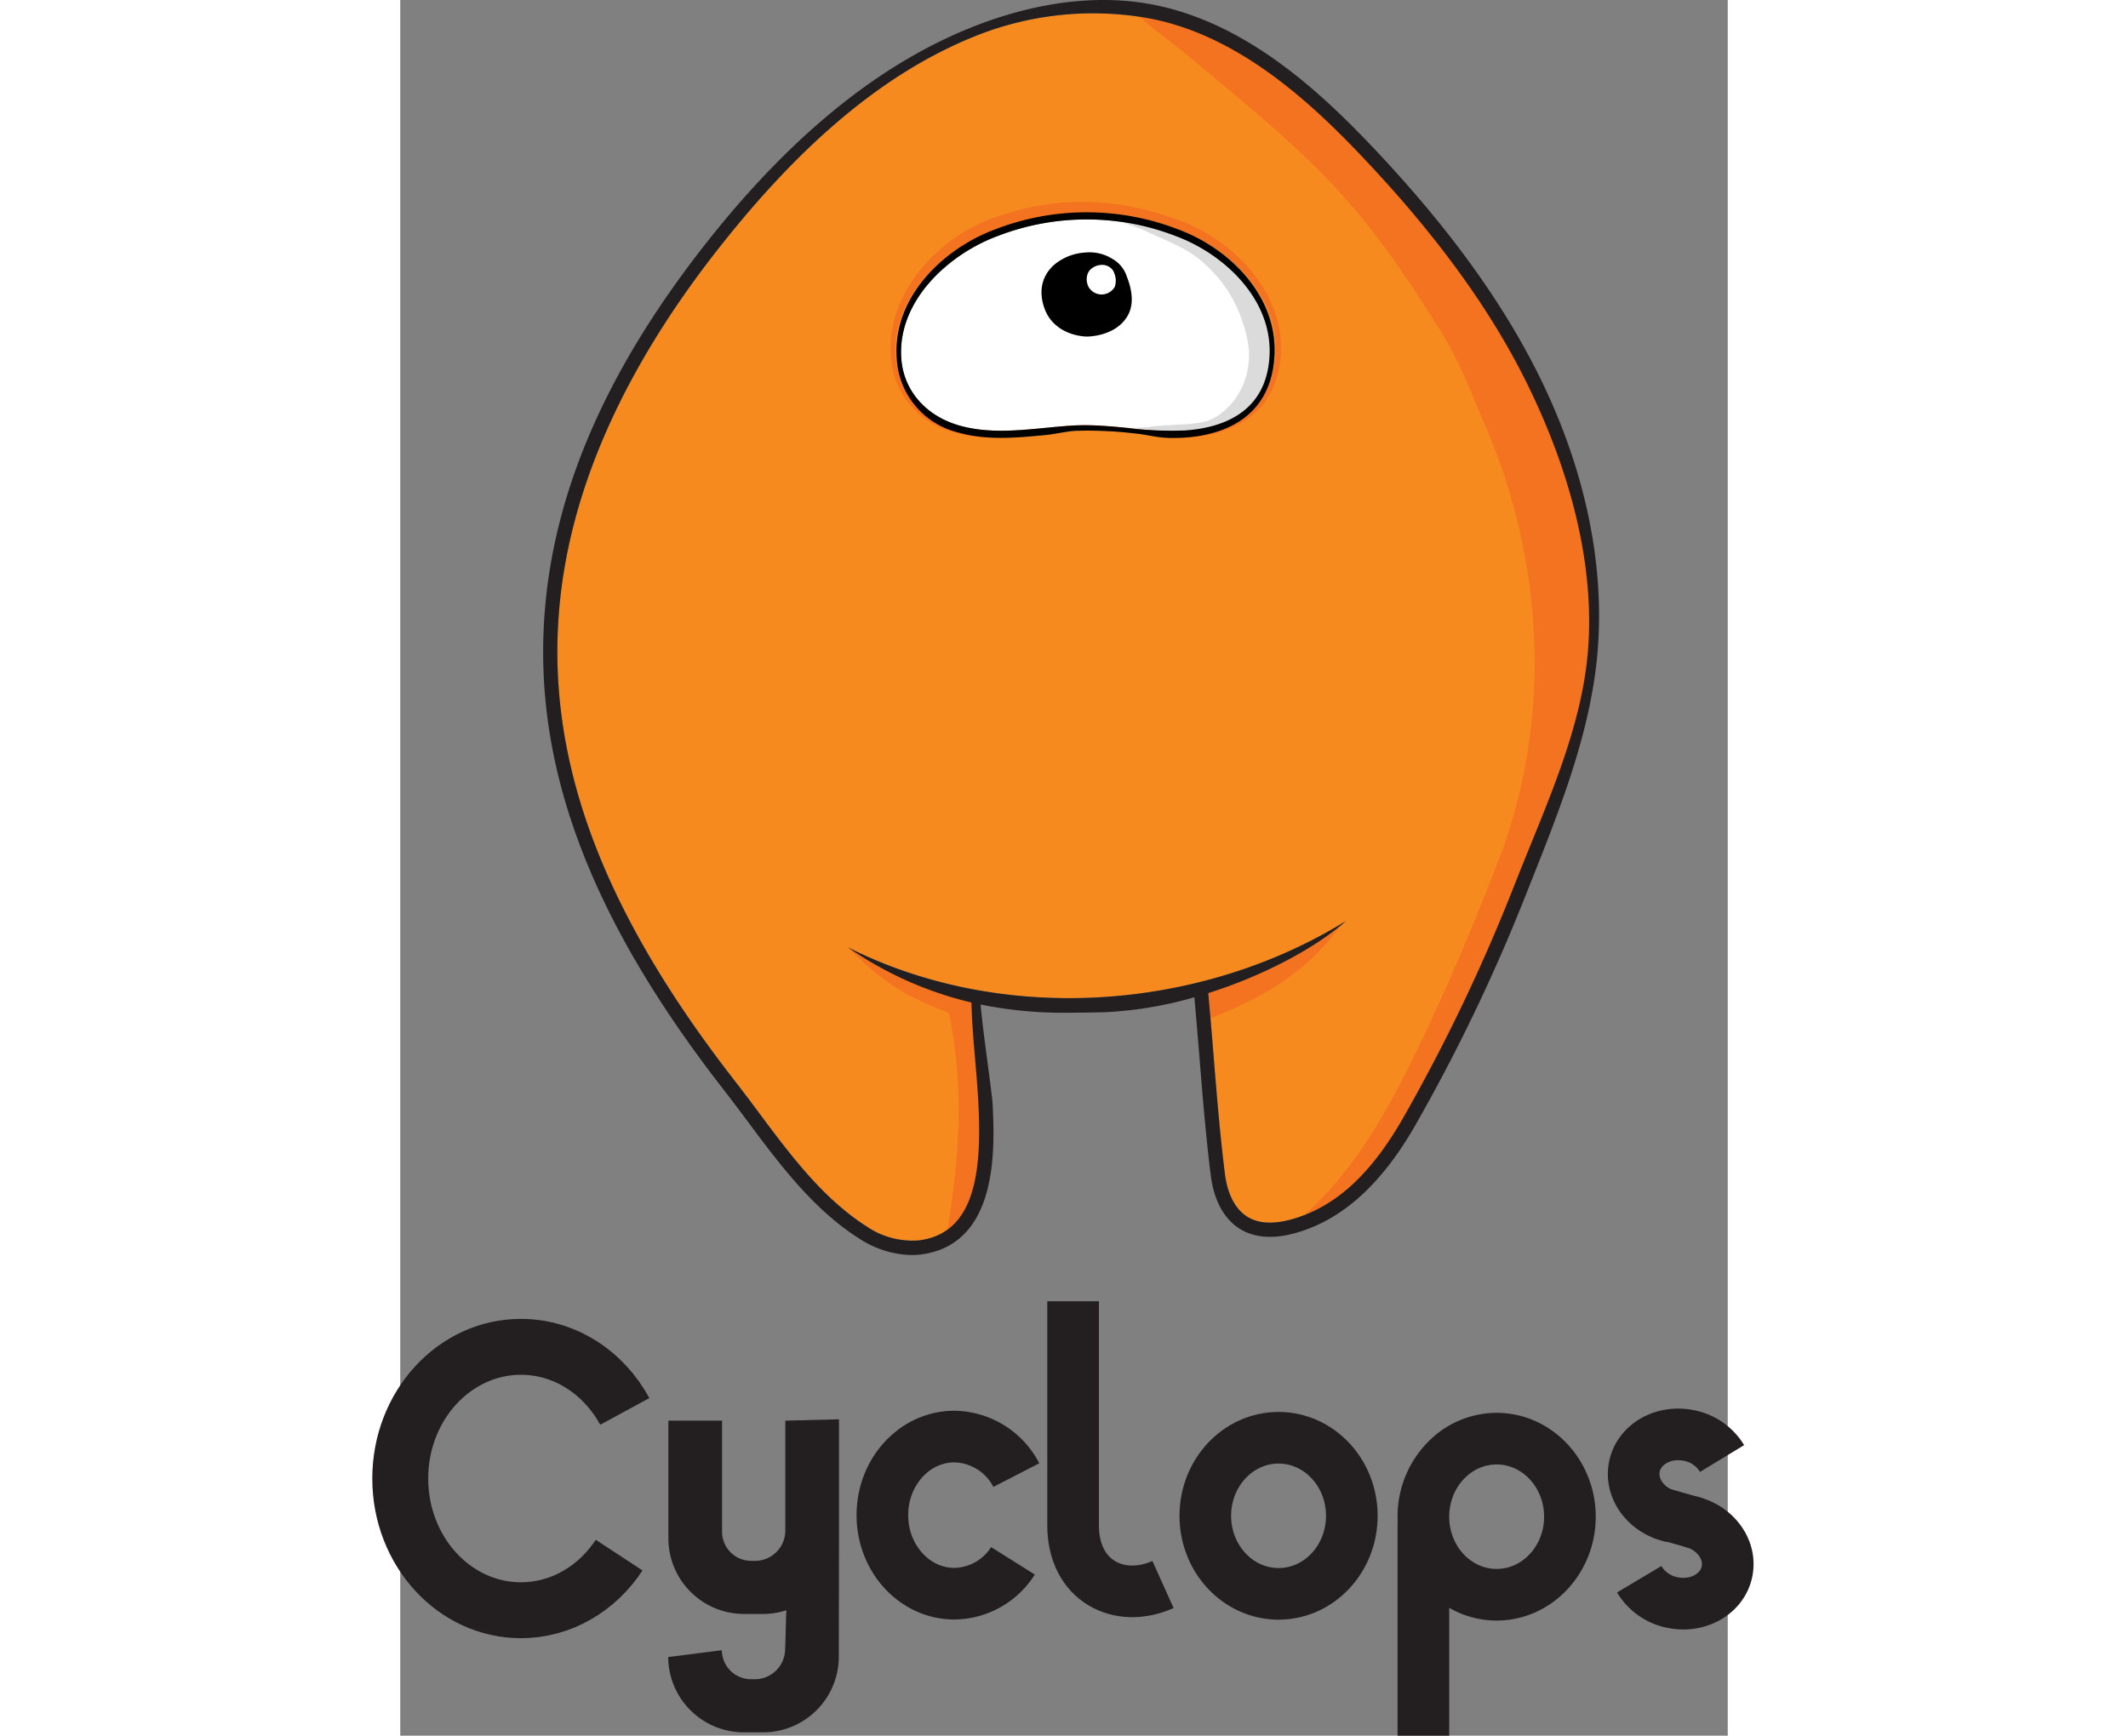 <svg id="Layer_1" data-name="Layer 1" xmlns="http://www.w3.org/2000/svg" width="191.04mm" height="155.856mm" viewBox="115.459 23.473 308.586 403.564"><rect x="115.459" y="23.473" width="308.586" height="403.564" fill="#808080" stroke="none"/><path d="M167.656,351.647c-4.888-8.988-13.87-15.012-24.142-15.012-15.494,0-28.055,13.709-28.055,30.621s12.561,30.621,28.055,30.621c9.408,0,17.735-5.055,22.825-12.812" style="fill:none;stroke:#231f20;stroke-miterlimit:10;stroke-width:13px"/><path d="M258.67,366.454a16.512,16.512,0,0,0-14.401-8.955c-9.243,0-16.735,8.178-16.735,18.266s7.493,18.266,16.735,18.266a16.337,16.337,0,0,0,13.615-7.643" style="fill:none;stroke:#231f20;stroke-miterlimit:10;stroke-width:12px"/><path d="M292.765,391.897c-10.056,4.524-21.02-.711-20.899-14.008V326.035" style="fill:none;stroke:#231f20;stroke-miterlimit:10;stroke-width:12px"/><path d="M370.325,363.981c-6.082,0-11.03,5.45-11.03,12.148s4.948,12.148,11.03,12.148,11.031-5.45,11.031-12.148S376.408,363.981,370.325,363.981Z" style="fill:none"/><path d="M370.325,351.981a22.329,22.329,0,0,0-15.154,5.988,24.601,24.601,0,0,0-7.876,18.16c0,.325.02.644.032.966v-.001l-.032.016v49.927h12V397.321a22.06,22.06,0,0,0,11.03,2.956c12.699,0,23.031-10.832,23.031-24.148S383.024,351.981,370.325,351.981Zm0,36.296c-6.082,0-11.03-5.45-11.03-12.148s4.948-12.148,11.03-12.148,11.031,5.45,11.031,12.148S376.408,388.277,370.325,388.277Z" style="fill:#231f20"/><path d="M422.726,362.602a11.545,11.545,0,0,0-7.669-5.343c-5.926-1.238-11.612,1.983-12.7,7.194s2.833,10.438,8.758,11.676" style="fill:none;stroke:#231f20;stroke-miterlimit:10;stroke-width:12px"/><path d="M403.468,390.671a11.544,11.544,0,0,0,7.631,5.397c5.917,1.28,11.626-1.899,12.752-7.102s-2.758-10.459-8.675-11.739" style="fill:none;stroke:#231f20;stroke-miterlimit:10;stroke-width:12px"/><line x1="408.41" y1="375.293" x2="416.533" y2="377.604" style="fill:none;stroke:#231f20;stroke-miterlimit:10;stroke-width:12px"/><path d="M204.969,353.797v25.6a7.037,7.037,0,0,1-7.073,7h-.818a6.78,6.78,0,0,1-6.815-6.744V353.797H177.786v27.448a17.592,17.592,0,0,0,17.683,17.499h4.293a17.82,17.82,0,0,0,5.443-.854c-.111,2.697-.161,6.448-.279,9.03a7.037,7.037,0,0,1-7.073,7h-.818a6.78,6.78,0,0,1-6.815-6.744l-12.477,1.591a17.592,17.592,0,0,0,17.683,17.499H199.72a17.592,17.592,0,0,0,17.683-17.499c.014-6.713.028-20.809.043-27.522V353.482Z" style="fill:#231f20"/><path d="M302.599,375.923c0-10.023,7.625-18.148,17.03-18.148s17.031,8.125,17.031,18.148-7.625,18.148-17.031,18.148-17.03-8.125-17.03-18.148" style="fill:none;stroke:#231f20;stroke-miterlimit:10;stroke-width:12px"/><path d="M377.247,112.367c-8.542-17.252-21.128-34.513-38.475-52.77-12.418-13.07-29.357-28.523-50.29-32.044a73.491,73.491,0,0,0-39.864,4.517c-21.693,8.842-41.146,26.008-60.036,50.283-21.322,27.402-33.45,54.797-36.048,81.422-3.482,35.696,9.503,71.044,40.865,111.243,1.81,2.319,3.641,4.777,5.412,7.154,7.323,9.827,14.895,19.988,25.036,26.45a18.835,18.835,0,0,0,12.181,3.26c13.348-1.662,14.495-16.647,13.856-31.086-.16-3.612-.475-7.295-.781-10.856-.375-4.372-.758-8.871-.87-13.366a84.292,84.292,0,0,1-28.727-12.835c35.859,18.09,81.696,14.916,115.773-6.108-6.883,6.116-18.811,12.587-31.996,16.757.446,4.799.843,9.671,1.226,14.396.739,9.12,1.503,18.551,2.657,27.714.364,2.886,1.598,8.052,5.78,10.219,2.737,1.418,6.429,1.383,10.973-.106,9.523-3.12,17.337-10.448,24.589-23.062a415.739,415.739,0,0,0,26.003-54.422l.821-2.068c6.732-16.94,14.731-34.199,16.211-52.204C393.179,154.963,387.556,133.187,377.247,112.367Zm-58.596-5.763c-1.039,14.983-13.337,18.139-20.873,18.611-.978.061-1.956.088-2.933.088-3.45,0-5.475-.749-8.819-1.074a91.918,91.918,0,0,0-13.781-.579c-1.989.127-4.61.756-6.59.949-6.966.677-14.171,1.375-21.098-.724A18.71,18.71,0,0,1,230.87,106.731c-.994-14.331,11.086-25.527,22.73-29.866a58.944,58.944,0,0,1,42.821,0C308.065,81.204,319.644,92.273,318.651,106.604Z" style="fill:#f68a1f"/><path d="M242.349,311.142q.42-.21.812-.456a3.973,3.973,0,0,1,.304-.448c-.02.097-.034.194-.052.291,6.831-4.558,7.44-17.206,6.999-29.465-.13-3.612-.386-7.295-.635-10.856-.305-4.372-.616-8.871-.707-13.366-4.428-1.274-3.21-.619-7.233-2.896C246.785,273.068,245.797,291.064,242.349,311.142Z" style="fill:#f37321"/><path d="M378.219,111.892c-8.542-17.252-21.128-34.513-38.475-52.77-12.418-13.07-29.357-28.523-50.29-32.044-1.214-.204-2.452-.37-3.704-.513,1.181.135,3.228,2.332,4.172,3.066,3.429,2.664,6.838,5.256,10.188,8.06l1.694,1.418c9.98,8.351,20.067,16.627,29.148,25.975,9.165,9.432,16.871,20.43,23.914,31.499.639,1.005,1.258,2.023,1.902,3.025,4.957,7.711,7.711,15.422,11.016,23.133,13.77,31.946,15.422,68.849,2.754,101.346-5.508,14.321-11.567,28.641-18.176,42.411-6.968,14.472-14.471,28.413-26.543,39.304,9.103-3.286,16.647-10.529,23.661-22.729a415.745,415.745,0,0,0,26.003-54.422l.821-2.068c6.732-16.94,14.731-34.199,16.211-52.204C394.152,154.488,388.529,132.712,378.219,111.892Z" style="fill:#f37321"/><path d="M303.803,260.219l-.518-5.831c9.382-4.587,11.855-4.704,17.392-7.143l13.316-8.514C326.142,249.791,315.033,255.884,303.803,260.219Z" style="fill:#f37321"/><path d="M248.197,261.017l-.235-4.443c-9.382-4.587-7.973-2.517-13.51-4.956l-14.946-7.879C230.036,254.572,236.967,256.683,248.197,261.017Z" style="fill:#f37321"/><path d="M341.167,57.321c-12.772-13.442-30.24-29.343-52.137-33.027-12.595-2.119-26.906-.119-41.386,5.783C225.401,39.144,204.862,56.48,185.608,81.224c-21.713,27.903-33.703,54.973-36.362,82.231-3.57,36.592,9.632,72.688,41.548,113.596,1.787,2.291,3.526,4.624,5.368,7.096,7.501,10.066,15.258,20.475,25.91,27.262a23.152,23.152,0,0,0,12.26,3.881,17.034,17.034,0,0,0,2.106-.129c18.175-2.263,17.176-24.861,16.749-34.511-.14-3.163-2.231-16.625-2.82-23.61A96.063,96.063,0,0,0,269.9,258.951c1.802,0,7.892-.064,9.703-.14a89.985,89.985,0,0,0,20.451-3.455c.419,4.567.797,9.197,1.162,13.695.742,9.156,1.509,18.625,2.672,27.861.445,3.53,2.015,9.878,7.538,12.74,3.553,1.842,8.103,1.876,13.521.101,10.204-3.343,18.847-11.376,26.426-24.556a418.908,418.908,0,0,0,26.209-54.85l.821-2.066c6.821-17.165,13.874-34.915,15.395-53.411,1.685-20.491-3.014-42.611-13.59-63.968C371.516,93.348,358.746,75.822,341.167,57.321Zm50.376,117.534c-1.48,18.005-9.479,35.264-16.211,52.204l-.821,2.068a415.739,415.739,0,0,1-26.003,54.422c-7.253,12.614-15.066,19.942-24.589,23.062-4.543,1.489-8.236,1.524-10.973.106-4.182-2.167-5.416-7.333-5.78-10.219-1.154-9.163-1.918-18.594-2.657-27.714-.383-4.725-.78-9.597-1.226-14.396,13.185-4.17,25.114-10.641,31.996-16.757-34.078,21.024-79.914,24.199-115.773,6.108a84.292,84.292,0,0,0,28.727,12.835c.111,4.495.494,8.994.87,13.366.305,3.562.621,7.244.781,10.856.639,14.439-.508,29.424-13.856,31.086a18.835,18.835,0,0,1-12.181-3.26c-10.141-6.462-17.713-16.623-25.036-26.45-1.771-2.377-3.603-4.834-5.412-7.154-31.362-40.199-44.347-75.547-40.865-111.243,2.598-26.626,14.726-54.02,36.048-81.422,18.89-24.274,38.343-41.441,60.036-50.283a73.491,73.491,0,0,1,39.864-4.517c20.932,3.521,37.871,18.974,50.29,32.044,17.348,18.257,29.933,35.518,38.475,52.77C387.556,133.187,393.179,154.963,391.543,174.855Z" style="fill:#231f20"/><path d="M296.744,74.767c-14.875-5.534-29.176-5.923-44.051-.389-12.022,4.473-24.216,17.005-23.19,31.779a19.295,19.295,0,0,0,14.129,17.675c7.152,2.164,14.591,1.444,21.783.746,2.044-.198,4.751-.847,6.804-.978a95.059,95.059,0,0,1,14.229.597c3.453.335,5.544,1.107,9.106,1.107,1.008,0,2.019-.027,3.028-.091,7.781-.487,20.478-3.741,21.551-19.187C321.161,91.251,308.767,79.24,296.744,74.767ZM318.95,106.039c-.934,13.442-11.649,16.922-20.473,17.474a84.263,84.263,0,0,1-13.317-.584c-3.454-.335-6.998-.679-10.56-.679-1.026,0-2.054.029-3.081.094-2.081.133-4.209.339-6.267.539-7.028.681-14.294,1.385-21.124-.681-7.547-2.284-12.985-8.146-13.53-15.982-.965-13.902,11.523-24.997,22.969-29.256a59.296,59.296,0,0,1,43.021,0C308.035,81.221,319.915,92.137,318.95,106.039Z" style="fill:#f37321"/><path d="M295.845,78.413a57.352,57.352,0,0,0-41.668,0C243.09,82.544,230.995,93.307,231.93,106.791c.527,7.601,5.794,13.288,13.104,15.503,6.615,2.004,13.653,1.321,20.46.66,1.993-.194,4.054-.394,6.07-.522.995-.064,1.991-.091,2.984-.091,3.45,0,6.883.334,10.228.659a81.474,81.474,0,0,0,12.899.566c8.546-.535,18.924-3.911,19.829-16.949C318.437,93.132,306.931,82.544,295.845,78.413Z" style="fill:#fff"/><path d="M268.298,85.083a8.302,8.302,0,0,0-2.384,2.806c-2.155,4.206.483,8.575.594,8.752,2.823,4.509,8.329,4.539,8.65,4.536.346-.004,6.401-.096,8.948-4.62,1.952-3.466-.057-7.979-.318-8.722a6.627,6.627,0,0,0-2.963-3.631,9.465,9.465,0,0,0-6.115-1.463,11.845,11.845,0,0,0-6.413,2.341" style="stroke:#000;stroke-miterlimit:10;stroke-width:1.102px"/><path d="M276.116,85.952a3.031,3.031,0,0,0-.816,1.045,3.843,3.843,0,0,0,.203,3.259,3.537,3.537,0,0,0,2.962,1.689,3.622,3.622,0,0,0,3.064-1.72,4.382,4.382,0,0,0-.109-3.248,2.452,2.452,0,0,0-1.015-1.352,3.031,3.031,0,0,0-2.094-.545,3.875,3.875,0,0,0-2.196.872" style="fill:#fff"/><path d="M296.751,78.123a61.466,61.466,0,0,0-14.734-3.565c.777.086-.712-.344,0,0,2.333,1.126,4.888,1.758,7.23,2.865,4.455,2.105,9.302,3.8,12.929,7.166a30.966,30.966,0,0,1,8.48,12.018c1.374,3.772,2.636,7.95,1.906,12.055a16.762,16.762,0,0,1-4.107,8.92c-1.695,1.8-3.798,3.522-6.298,3.985a23.75,23.75,0,0,1-4.608.565c-1.303.097-5.612.285-7.314.502a24.698,24.698,0,0,1-4.671.261,74.509,74.509,0,0,0,13.003.758c8.546-.535,18.937-4.288,19.842-17.326C319.344,92.842,307.837,82.254,296.751,78.123Z" style="fill:#dbdbdb"/><path d="M296.421,76.865a58.944,58.944,0,0,0-42.821,0c-11.644,4.339-23.724,15.536-22.73,29.866a18.71,18.71,0,0,0,13.685,17.144c6.927,2.099,14.132,1.4,21.098.724,1.98-.192,4.602-.821,6.59-.949a91.918,91.918,0,0,1,13.781.579c3.345.325,5.369,1.074,8.819,1.074.977,0,1.955-.027,2.933-.088,7.536-.472,19.834-3.629,20.873-18.611C319.644,92.273,308.065,81.204,296.421,76.865Zm21.082,29.752c-.905,13.039-11.283,16.414-19.829,16.949A81.474,81.474,0,0,1,284.776,123c-3.345-.325-6.778-.659-10.228-.659-.994,0-1.989.028-2.984.091-2.016.129-4.077.329-6.07.522-6.807.66-13.845,1.344-20.46-.66-7.31-2.215-12.577-7.901-13.104-15.503-.935-13.485,11.16-24.247,22.247-28.378a57.352,57.352,0,0,1,41.668,0C306.931,82.544,318.437,93.132,317.503,106.617Z"/></svg>